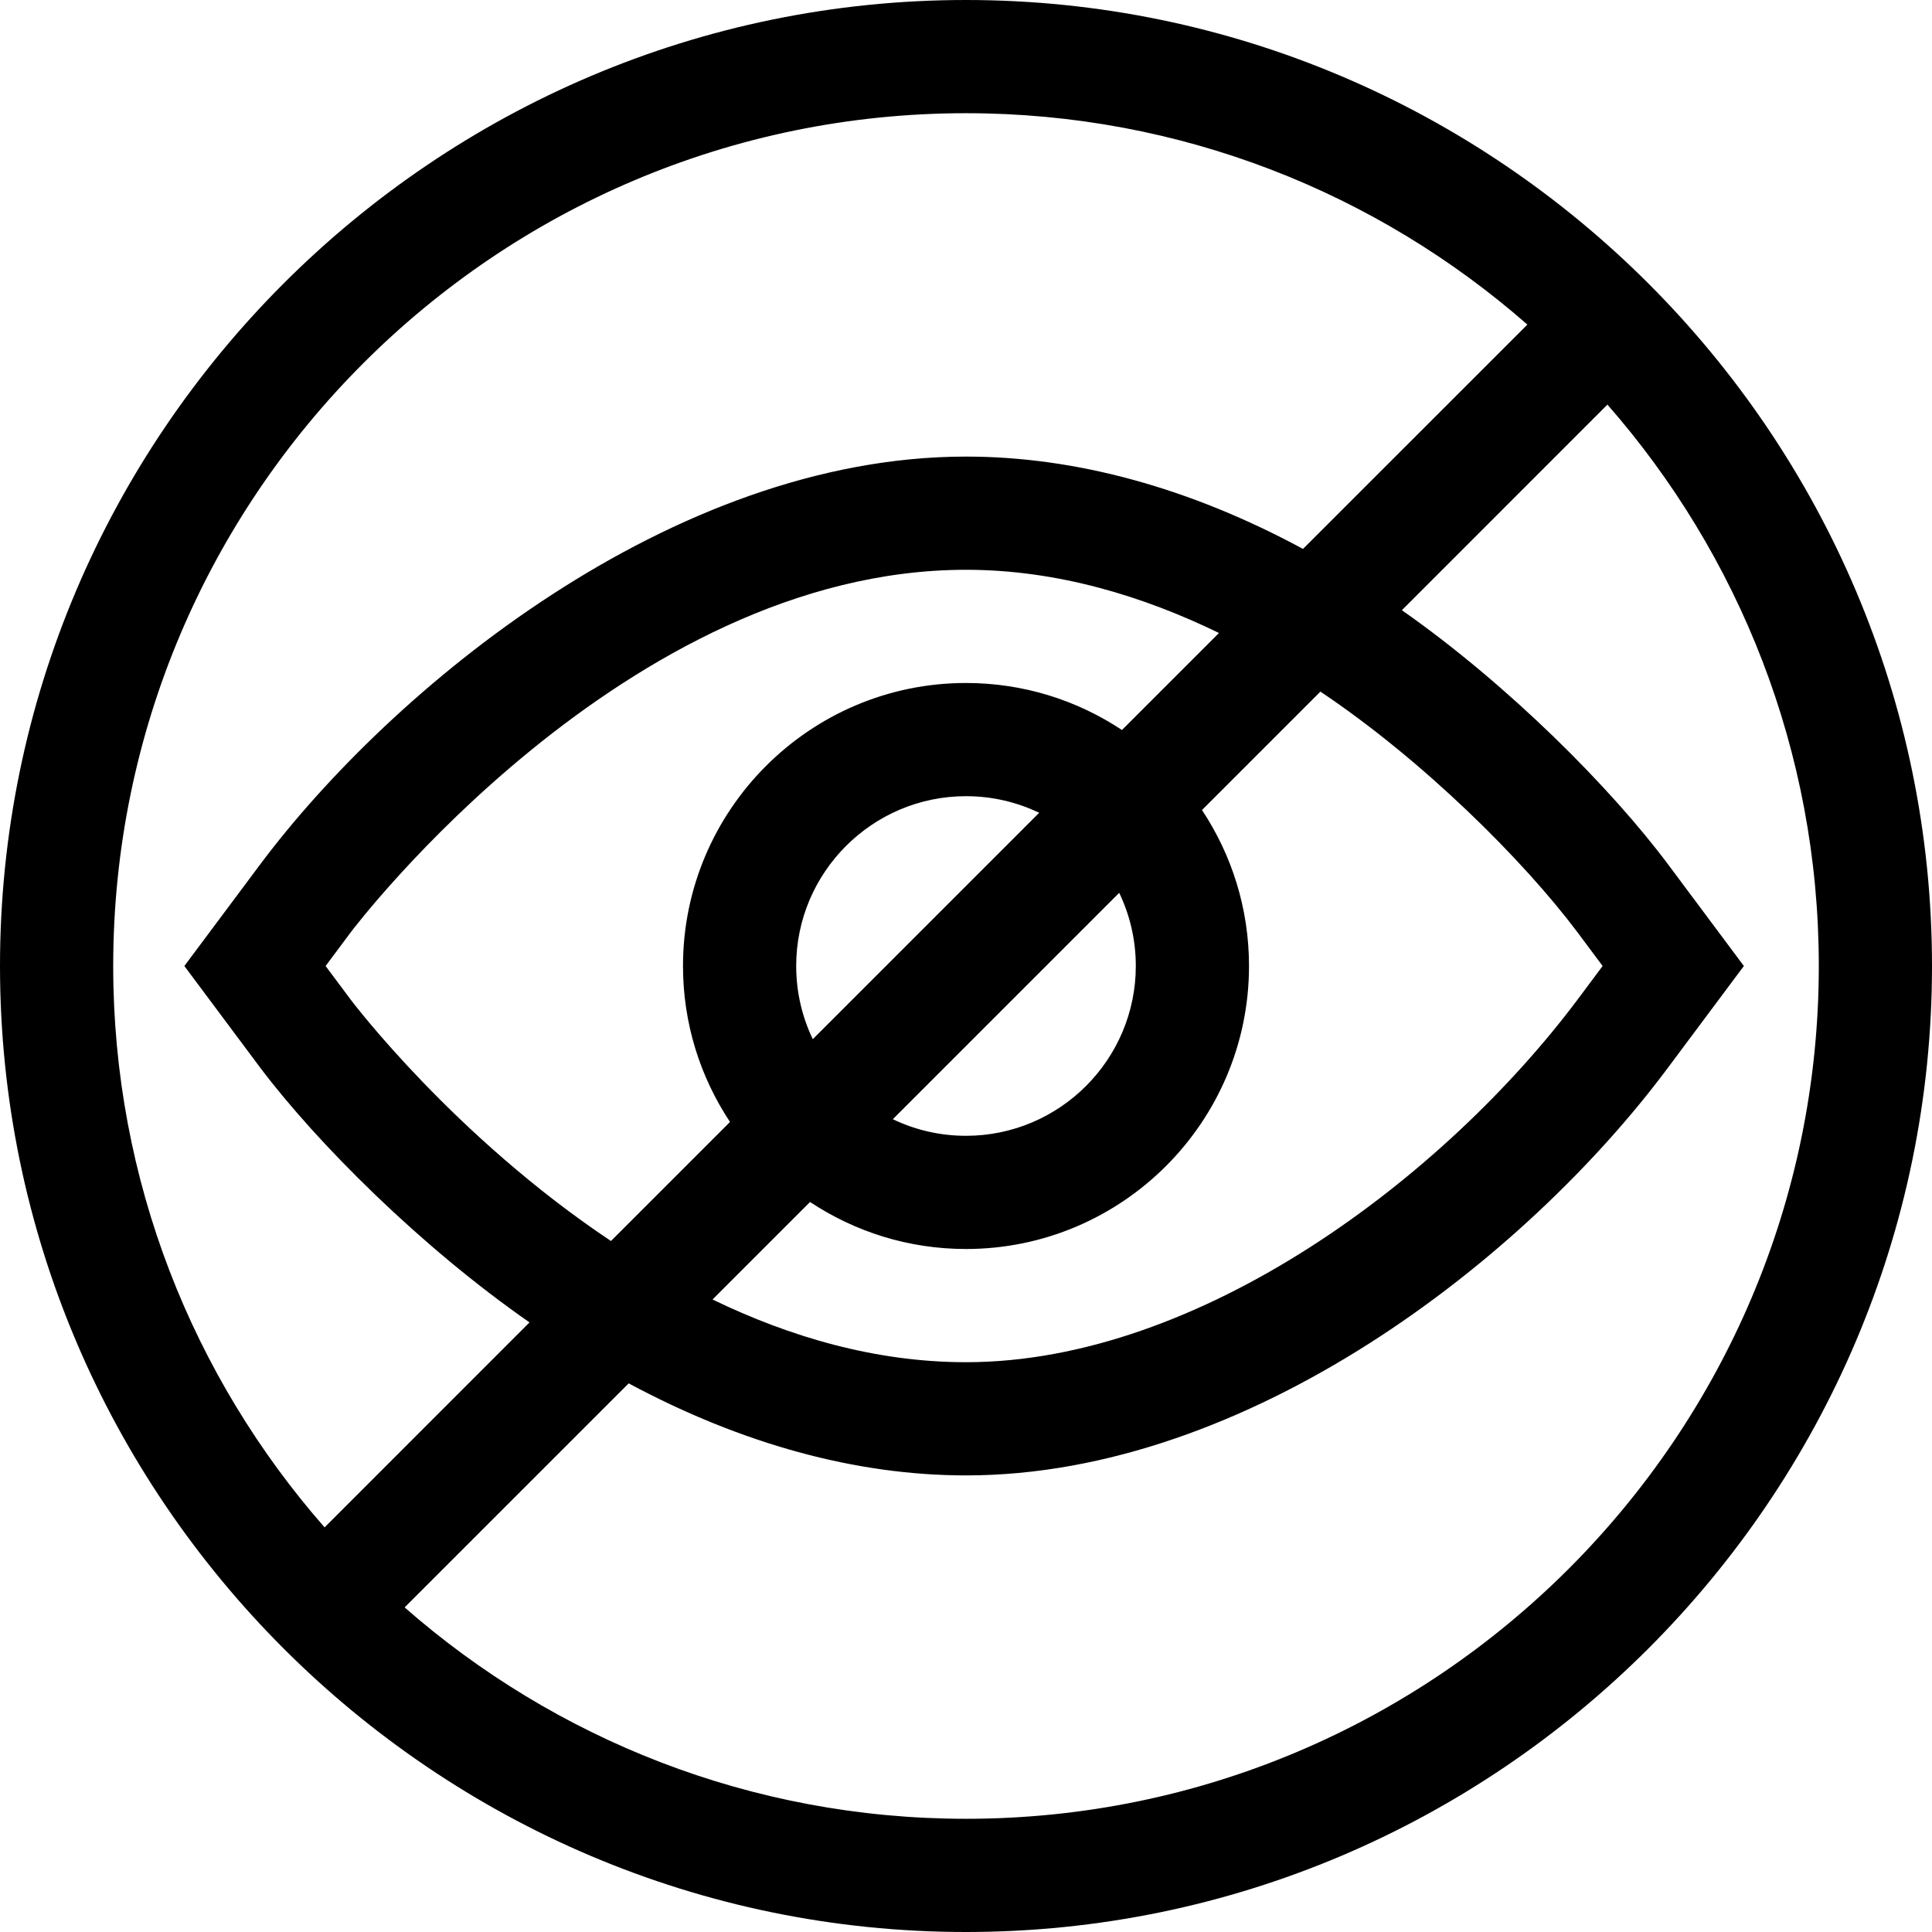<svg height="512pt" viewBox="0 0 512 512" width="512pt" xmlns="http://www.w3.org/2000/svg"><path d="m256 0c-140.965 0-256 115.055-256 256 0 140.965 115.055 256 256 256 140.965 0 256-115.055 256-256 0-140.965-115.055-256-256-256zm-226 256c0-124.621 101.379-226 226-226 56.922 0 108.988 21.16 148.77 56.02l-59.461 59.449c-29.797-16.098-60.078-24.469-89.309-24.469-78.188 0-152.398 61.742-187.059 108.09l-20.082 26.91 20.082 26.922c15.109 20.031 42.559 47.484 71.387 67.527l-54.309 54.32c-34.859-39.781-56.02-91.848-56.02-148.77zm266.602-19.391c2.82 5.879 4.398 12.449 4.398 19.391 0 24.809-20.191 45-45 45-6.941 0-13.512-1.578-19.391-4.398zm-81.203 38.781c-2.82-5.879-4.398-12.449-4.398-19.391 0-24.809 20.191-45 45-45 6.941 0 13.512 1.578 19.391 4.398zm81.93-81.93c-11.859-7.871-26.066-12.461-41.328-12.461-41.352 0-75 33.648-75 75 0 15.262 4.59 29.469 12.461 41.328-2.664 2.664 10.641-10.641-31.551 31.551-41.5-27.688-68.488-63.32-68.93-63.91l-6.691-8.969 6.691-8.969c.719-.961 72.73-96.031 163.02-96.031 24.23 0 47.051 7.02 67.039 16.75zm-82.656 125.078c11.859 7.871 26.066 12.461 41.328 12.461 41.352 0 75-33.648 75-75 0-15.262-4.59-29.469-12.461-41.328l31.383-31.383c27.207 18.203 53.832 44.719 68.098 63.742l6.691 8.969-6.691 8.969c-35.172 46.898-99.93 96.031-162.02 96.031-24.02 0-46.738-6.73-67.172-16.621 35.414-35.41 23.199-23.195 25.844-25.84zm41.328 163.461c-56.922 0-108.988-21.16-148.77-56.02l59.379-59.371c29.91 16.051 60.211 24.391 89.391 24.391 74.66 0 148.141-57.129 186.059-108.09l20.082-26.91-20.082-26.922c-14.922-19.984-42.035-47.387-70.547-67.367l54.469-54.48c34.859 39.781 56.02 91.848 56.02 148.77 0 124.621-101.379 226-226 226zm0 0"/></svg>